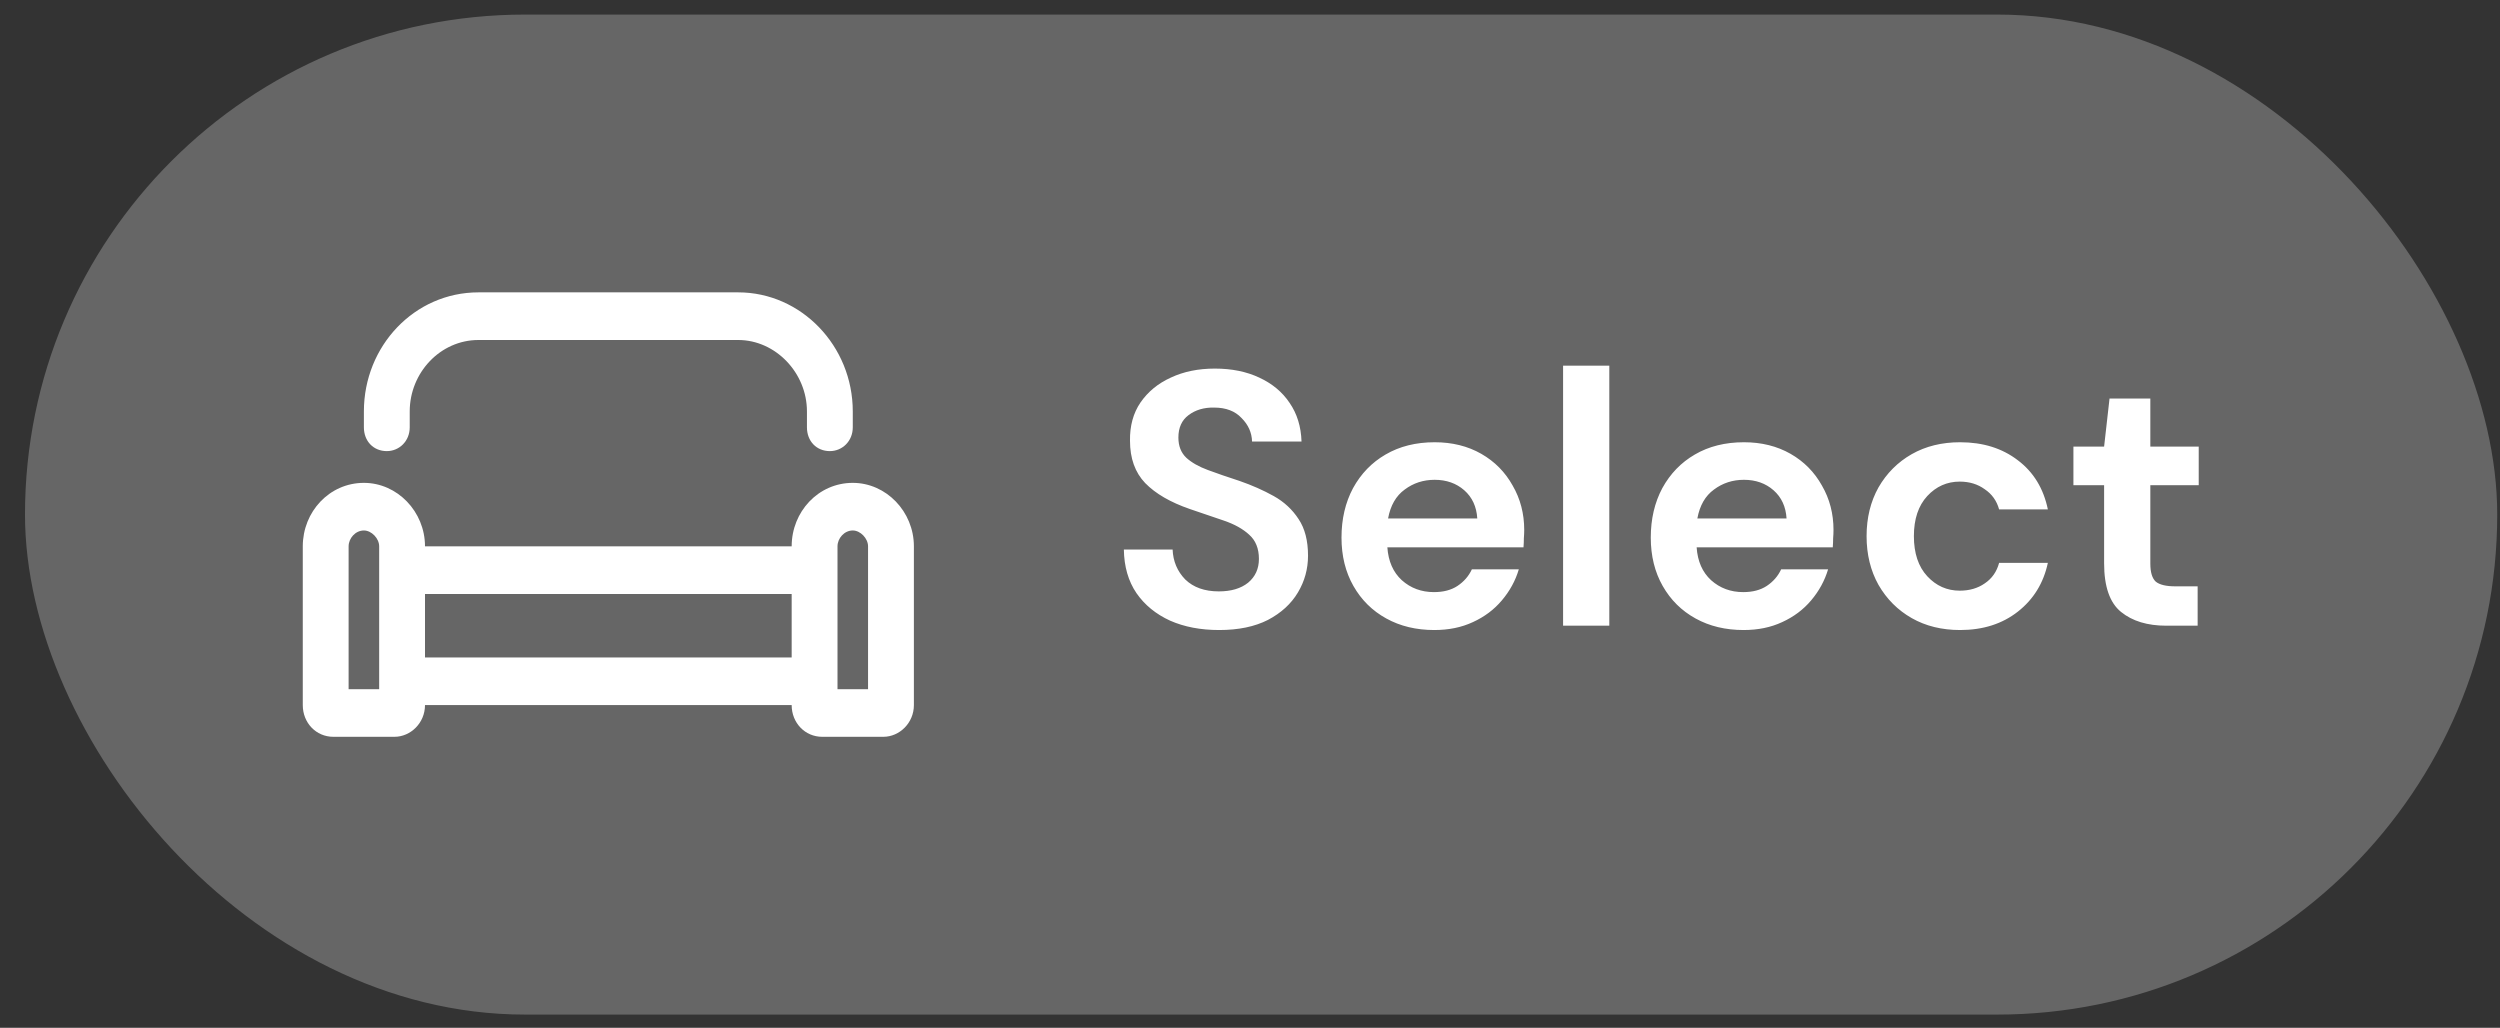<svg width="90" height="37" viewBox="0 0 90 37" fill="none" xmlns="http://www.w3.org/2000/svg">
<rect x="0" y="0" width="90" height="37" fill="#333333" stroke="none"/>
<rect x="0.9" y="0.525" width="89" height="36" rx="18" fill="white" fill-opacity="0.25"/>
<path d="M30.7 17.383C29.462 17.383 28.5 18.418 28.5 19.668H15.3C15.3 18.418 14.303 17.383 13.1 17.383C11.863 17.383 10.9 18.418 10.9 19.668V25.383C10.9 26.025 11.381 26.525 12 26.525H14.2C14.784 26.525 15.3 26.025 15.3 25.383H28.5C28.5 26.025 28.981 26.525 29.6 26.525H31.8C32.384 26.525 32.9 26.025 32.9 25.383V19.668C32.9 18.418 31.903 17.383 30.7 17.383ZM13.65 24.811H12.55V19.668C12.55 19.383 12.791 19.097 13.1 19.097C13.375 19.097 13.65 19.383 13.65 19.668V24.811ZM28.5 23.668H15.3V21.383H28.5V23.668ZM31.25 24.811H30.15V19.668C30.15 19.383 30.391 19.097 30.7 19.097C30.975 19.097 31.25 19.383 31.25 19.668V24.811ZM13.925 16.24C14.372 16.24 14.75 15.883 14.75 15.383V14.811C14.75 13.418 15.85 12.24 17.225 12.24H26.575C27.916 12.24 29.05 13.418 29.05 14.811V15.383C29.05 15.883 29.394 16.24 29.875 16.24C30.322 16.24 30.7 15.883 30.7 15.383V14.811C30.7 12.454 28.844 10.525 26.575 10.525H17.225C14.922 10.525 13.1 12.454 13.1 14.811V15.383C13.1 15.883 13.444 16.24 13.925 16.24Z" fill="white"/>
<path d="M43.891 22.681C43.224 22.681 42.634 22.569 42.123 22.343C41.612 22.109 41.209 21.78 40.914 21.355C40.619 20.922 40.468 20.398 40.459 19.782H42.214C42.231 20.207 42.383 20.567 42.669 20.861C42.964 21.147 43.367 21.29 43.878 21.29C44.32 21.29 44.671 21.186 44.931 20.978C45.191 20.762 45.321 20.476 45.321 20.12C45.321 19.748 45.204 19.457 44.97 19.249C44.745 19.041 44.441 18.872 44.06 18.742C43.679 18.612 43.271 18.474 42.838 18.326C42.136 18.084 41.599 17.772 41.226 17.39C40.862 17.009 40.68 16.502 40.68 15.869C40.671 15.332 40.797 14.873 41.057 14.491C41.326 14.101 41.69 13.802 42.149 13.594C42.608 13.378 43.137 13.269 43.735 13.269C44.342 13.269 44.875 13.378 45.334 13.594C45.802 13.811 46.166 14.114 46.426 14.504C46.695 14.894 46.838 15.358 46.855 15.895H45.074C45.065 15.575 44.94 15.293 44.697 15.05C44.463 14.799 44.134 14.673 43.709 14.673C43.345 14.665 43.037 14.756 42.786 14.946C42.543 15.128 42.422 15.397 42.422 15.752C42.422 16.056 42.517 16.298 42.708 16.48C42.899 16.654 43.159 16.801 43.488 16.922C43.817 17.044 44.194 17.174 44.619 17.312C45.07 17.468 45.481 17.65 45.854 17.858C46.227 18.066 46.526 18.344 46.751 18.69C46.976 19.028 47.089 19.466 47.089 20.003C47.089 20.48 46.968 20.922 46.725 21.329C46.482 21.737 46.123 22.066 45.646 22.317C45.169 22.56 44.584 22.681 43.891 22.681ZM51.635 22.681C50.985 22.681 50.408 22.543 49.906 22.265C49.403 21.988 49.009 21.598 48.723 21.095C48.437 20.593 48.294 20.012 48.294 19.353C48.294 18.686 48.432 18.092 48.71 17.572C48.996 17.052 49.386 16.649 49.88 16.363C50.383 16.069 50.972 15.921 51.648 15.921C52.281 15.921 52.84 16.06 53.325 16.337C53.81 16.615 54.187 16.996 54.456 17.481C54.733 17.958 54.872 18.491 54.872 19.08C54.872 19.176 54.867 19.275 54.859 19.379C54.859 19.483 54.855 19.592 54.846 19.704H49.945C49.98 20.207 50.153 20.601 50.465 20.887C50.785 21.173 51.171 21.316 51.622 21.316C51.96 21.316 52.242 21.243 52.467 21.095C52.701 20.939 52.874 20.74 52.987 20.497H54.677C54.556 20.905 54.352 21.277 54.066 21.615C53.788 21.945 53.442 22.205 53.026 22.395C52.618 22.586 52.155 22.681 51.635 22.681ZM51.648 17.273C51.24 17.273 50.881 17.39 50.569 17.624C50.257 17.85 50.057 18.196 49.971 18.664H53.182C53.156 18.24 53 17.902 52.714 17.65C52.428 17.399 52.072 17.273 51.648 17.273ZM56.271 22.525V13.165H57.935V22.525H56.271ZM62.769 22.681C62.119 22.681 61.542 22.543 61.04 22.265C60.537 21.988 60.143 21.598 59.857 21.095C59.571 20.593 59.428 20.012 59.428 19.353C59.428 18.686 59.566 18.092 59.844 17.572C60.13 17.052 60.52 16.649 61.014 16.363C61.516 16.069 62.106 15.921 62.782 15.921C63.414 15.921 63.973 16.06 64.459 16.337C64.944 16.615 65.321 16.996 65.59 17.481C65.867 17.958 66.006 18.491 66.006 19.08C66.006 19.176 66.001 19.275 65.993 19.379C65.993 19.483 65.988 19.592 65.98 19.704H61.079C61.113 20.207 61.287 20.601 61.599 20.887C61.919 21.173 62.305 21.316 62.756 21.316C63.094 21.316 63.375 21.243 63.601 21.095C63.835 20.939 64.008 20.74 64.121 20.497H65.811C65.689 20.905 65.486 21.277 65.2 21.615C64.922 21.945 64.576 22.205 64.16 22.395C63.752 22.586 63.289 22.681 62.769 22.681ZM62.782 17.273C62.374 17.273 62.015 17.39 61.703 17.624C61.391 17.85 61.191 18.196 61.105 18.664H64.316C64.29 18.24 64.134 17.902 63.848 17.65C63.562 17.399 63.206 17.273 62.782 17.273ZM70.564 22.681C69.906 22.681 69.325 22.538 68.822 22.252C68.32 21.966 67.921 21.568 67.626 21.056C67.34 20.545 67.197 19.96 67.197 19.301C67.197 18.643 67.34 18.058 67.626 17.546C67.921 17.035 68.32 16.636 68.822 16.35C69.325 16.064 69.906 15.921 70.564 15.921C71.388 15.921 72.081 16.138 72.644 16.571C73.207 16.996 73.567 17.585 73.723 18.339H71.968C71.882 18.027 71.708 17.785 71.448 17.611C71.197 17.429 70.898 17.338 70.551 17.338C70.092 17.338 69.702 17.512 69.381 17.858C69.061 18.205 68.9 18.686 68.9 19.301C68.9 19.917 69.061 20.398 69.381 20.744C69.702 21.091 70.092 21.264 70.551 21.264C70.898 21.264 71.197 21.178 71.448 21.004C71.708 20.831 71.882 20.584 71.968 20.263H73.723C73.567 20.991 73.207 21.576 72.644 22.018C72.081 22.46 71.388 22.681 70.564 22.681ZM77.984 22.525C77.308 22.525 76.767 22.361 76.359 22.031C75.952 21.702 75.748 21.117 75.748 20.276V17.468H74.643V16.077H75.748L75.943 14.348H77.412V16.077H79.154V17.468H77.412V20.289C77.412 20.601 77.477 20.818 77.607 20.939C77.746 21.052 77.98 21.108 78.309 21.108H79.115V22.525H77.984Z" fill="white"/>
</svg>
